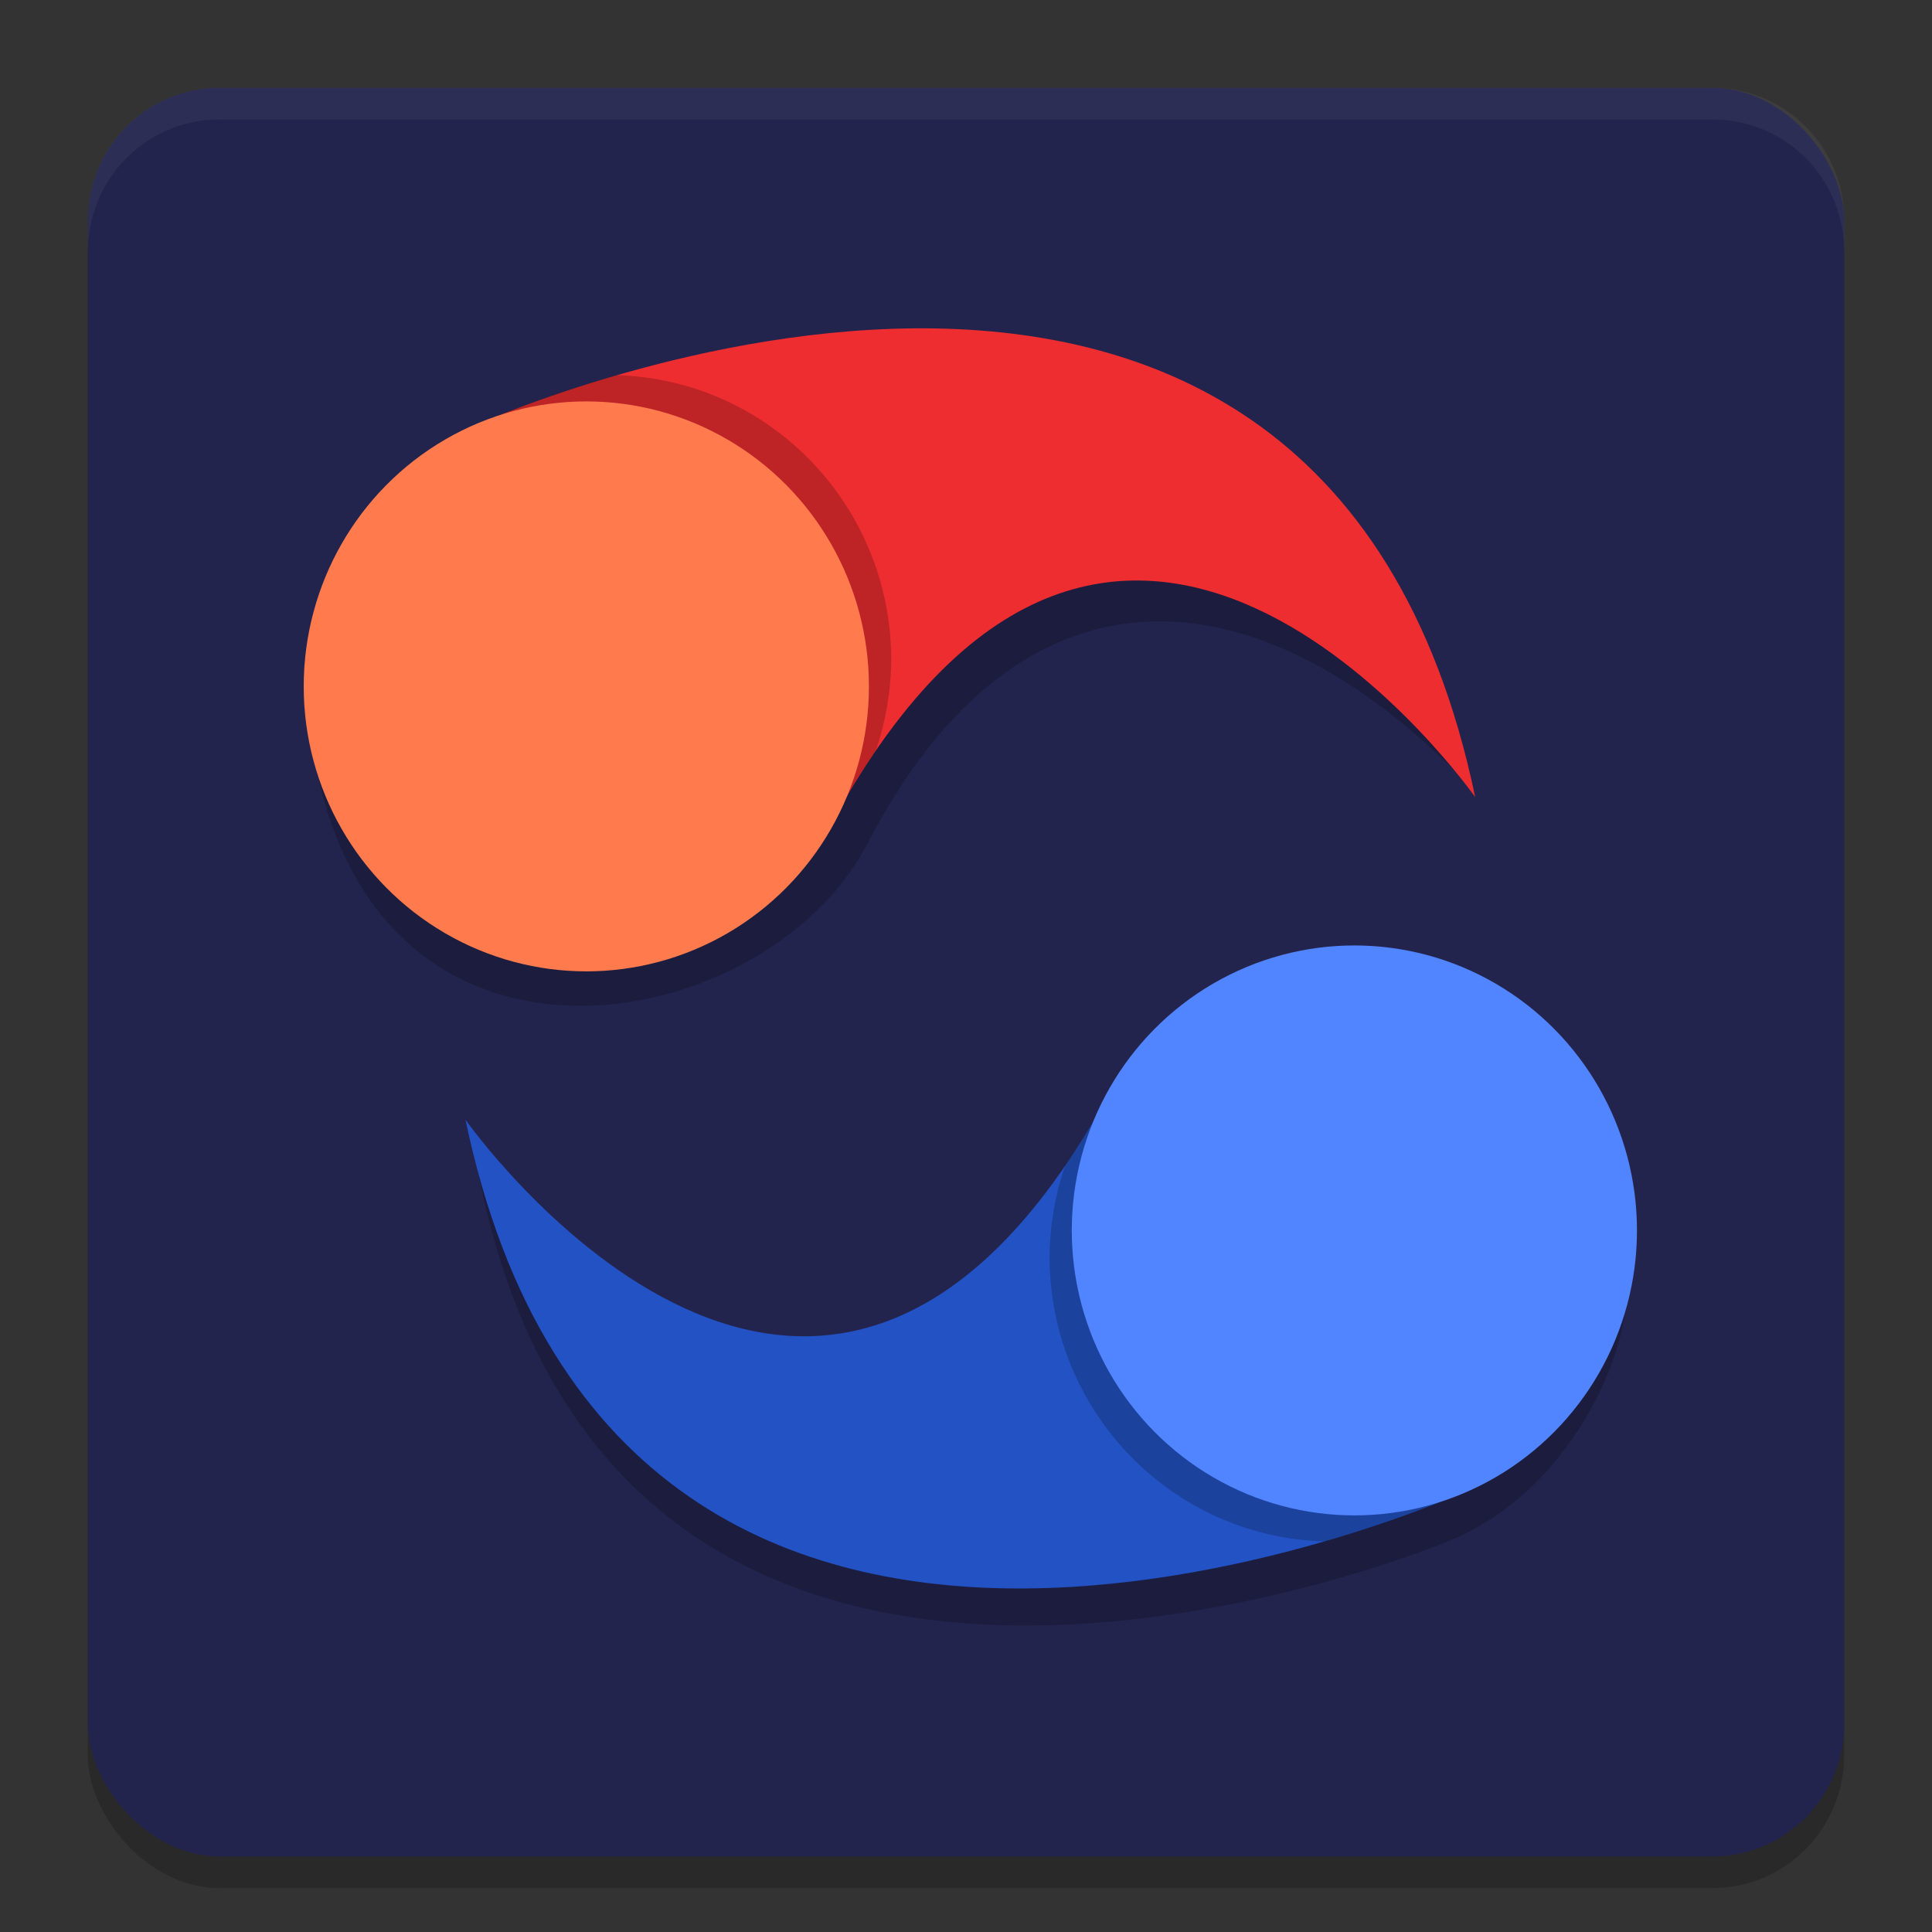 <svg width="22" height="22" version="1.1" xmlns="http://www.w3.org/2000/svg">
 <rect width="100%" height="100%" fill="#333333" stroke="none"/>
 <rect x="1" y="1.36" width="20" height="20.14" rx="1.5" ry="1.511" style="opacity:.2"/>
 <rect x="1" y="1" width="20" height="20.14" rx="1.5" ry="1.511" style="fill:#23244d"/>
 <path d="m2.5 1c-0.831 0-1.5 0.673-1.5 1.51v0.36c0-0.837 0.669-1.51 1.5-1.51h17.001c0.831 0 1.5 0.673 1.5 1.51v-0.36c0-0.837-0.669-1.51-1.5-1.51z" style="fill:#ffffff;opacity:.05"/>
 <g transform="matrix(.357 0 0 .36 -.429 -.439)">
  <path d="m44.095 33.096c-3.507 6e-3 -6.669 2.079-8.029 5.263-0.001-7.28e-4 -0.003-0.001-0.004-0.002-8.846 14.7-19.794-1.098-19.794-1.098 3.598 22.584 27.953 14.006 31.167 12.697 4.15-1.691 5.956-6.543 5.607-8.341-4.01e-4 -4.749-4.126-8.52-8.946-8.52z" style="opacity:.2"/>
  <path d="m16.049 36.636s10.921 15.414 20.057 0.004c8.222 5.045 11.954 11.708 11.954 11.708s-26.97 12.212-32.011-11.712z" style="fill:#2252c4"/>
  <path d="m36.105 36.641c-0.309 0.521-0.619 1.003-0.932 1.455-0.321 0.928-0.487 1.901-0.494 2.883 0.008 4.876 3.892 8.862 8.766 8.996 2.785-0.801 4.615-1.625 4.615-1.625s-2.982-7.349-11.955-11.709z" style="opacity:.2"/>
  <circle cx="44.402" cy="40.139" r="9.014" style="fill:#5184ff"/>
 </g>
 <g transform="matrix(-.357 0 0 -.36 22.528 22.266)">
  <path d="m35.43 35.17c-4.745 9.09-12.245 8.972-19.159 1.871 8.118 13.283 27.751 10.97 30.961 9.654 3.36-1.275 4.357-3.854 6.054-7.183-1.061-13.061-14.528-10.717-17.856-4.342z" style="opacity:.2"/>
  <path d="m16.049 36.636s10.921 15.414 20.057 0.004c8.222 5.045 11.954 11.708 11.954 11.708s-26.97 12.212-32.011-11.712z" style="fill:#ed2d30"/>
  <path d="m36.102 36.649c-0.309 0.521-0.619 1.003-0.932 1.455-0.321 0.928-0.487 1.901-0.494 2.883 0.008 4.876 3.892 8.862 8.766 8.996 2.785-0.801 4.615-1.625 4.615-1.625s-2.982-7.349-11.955-11.709z" style="opacity:.2"/>
  <circle cx="44.402" cy="40.139" r="9.014" style="fill:#ff7b4e"/>
 </g>
</svg>
